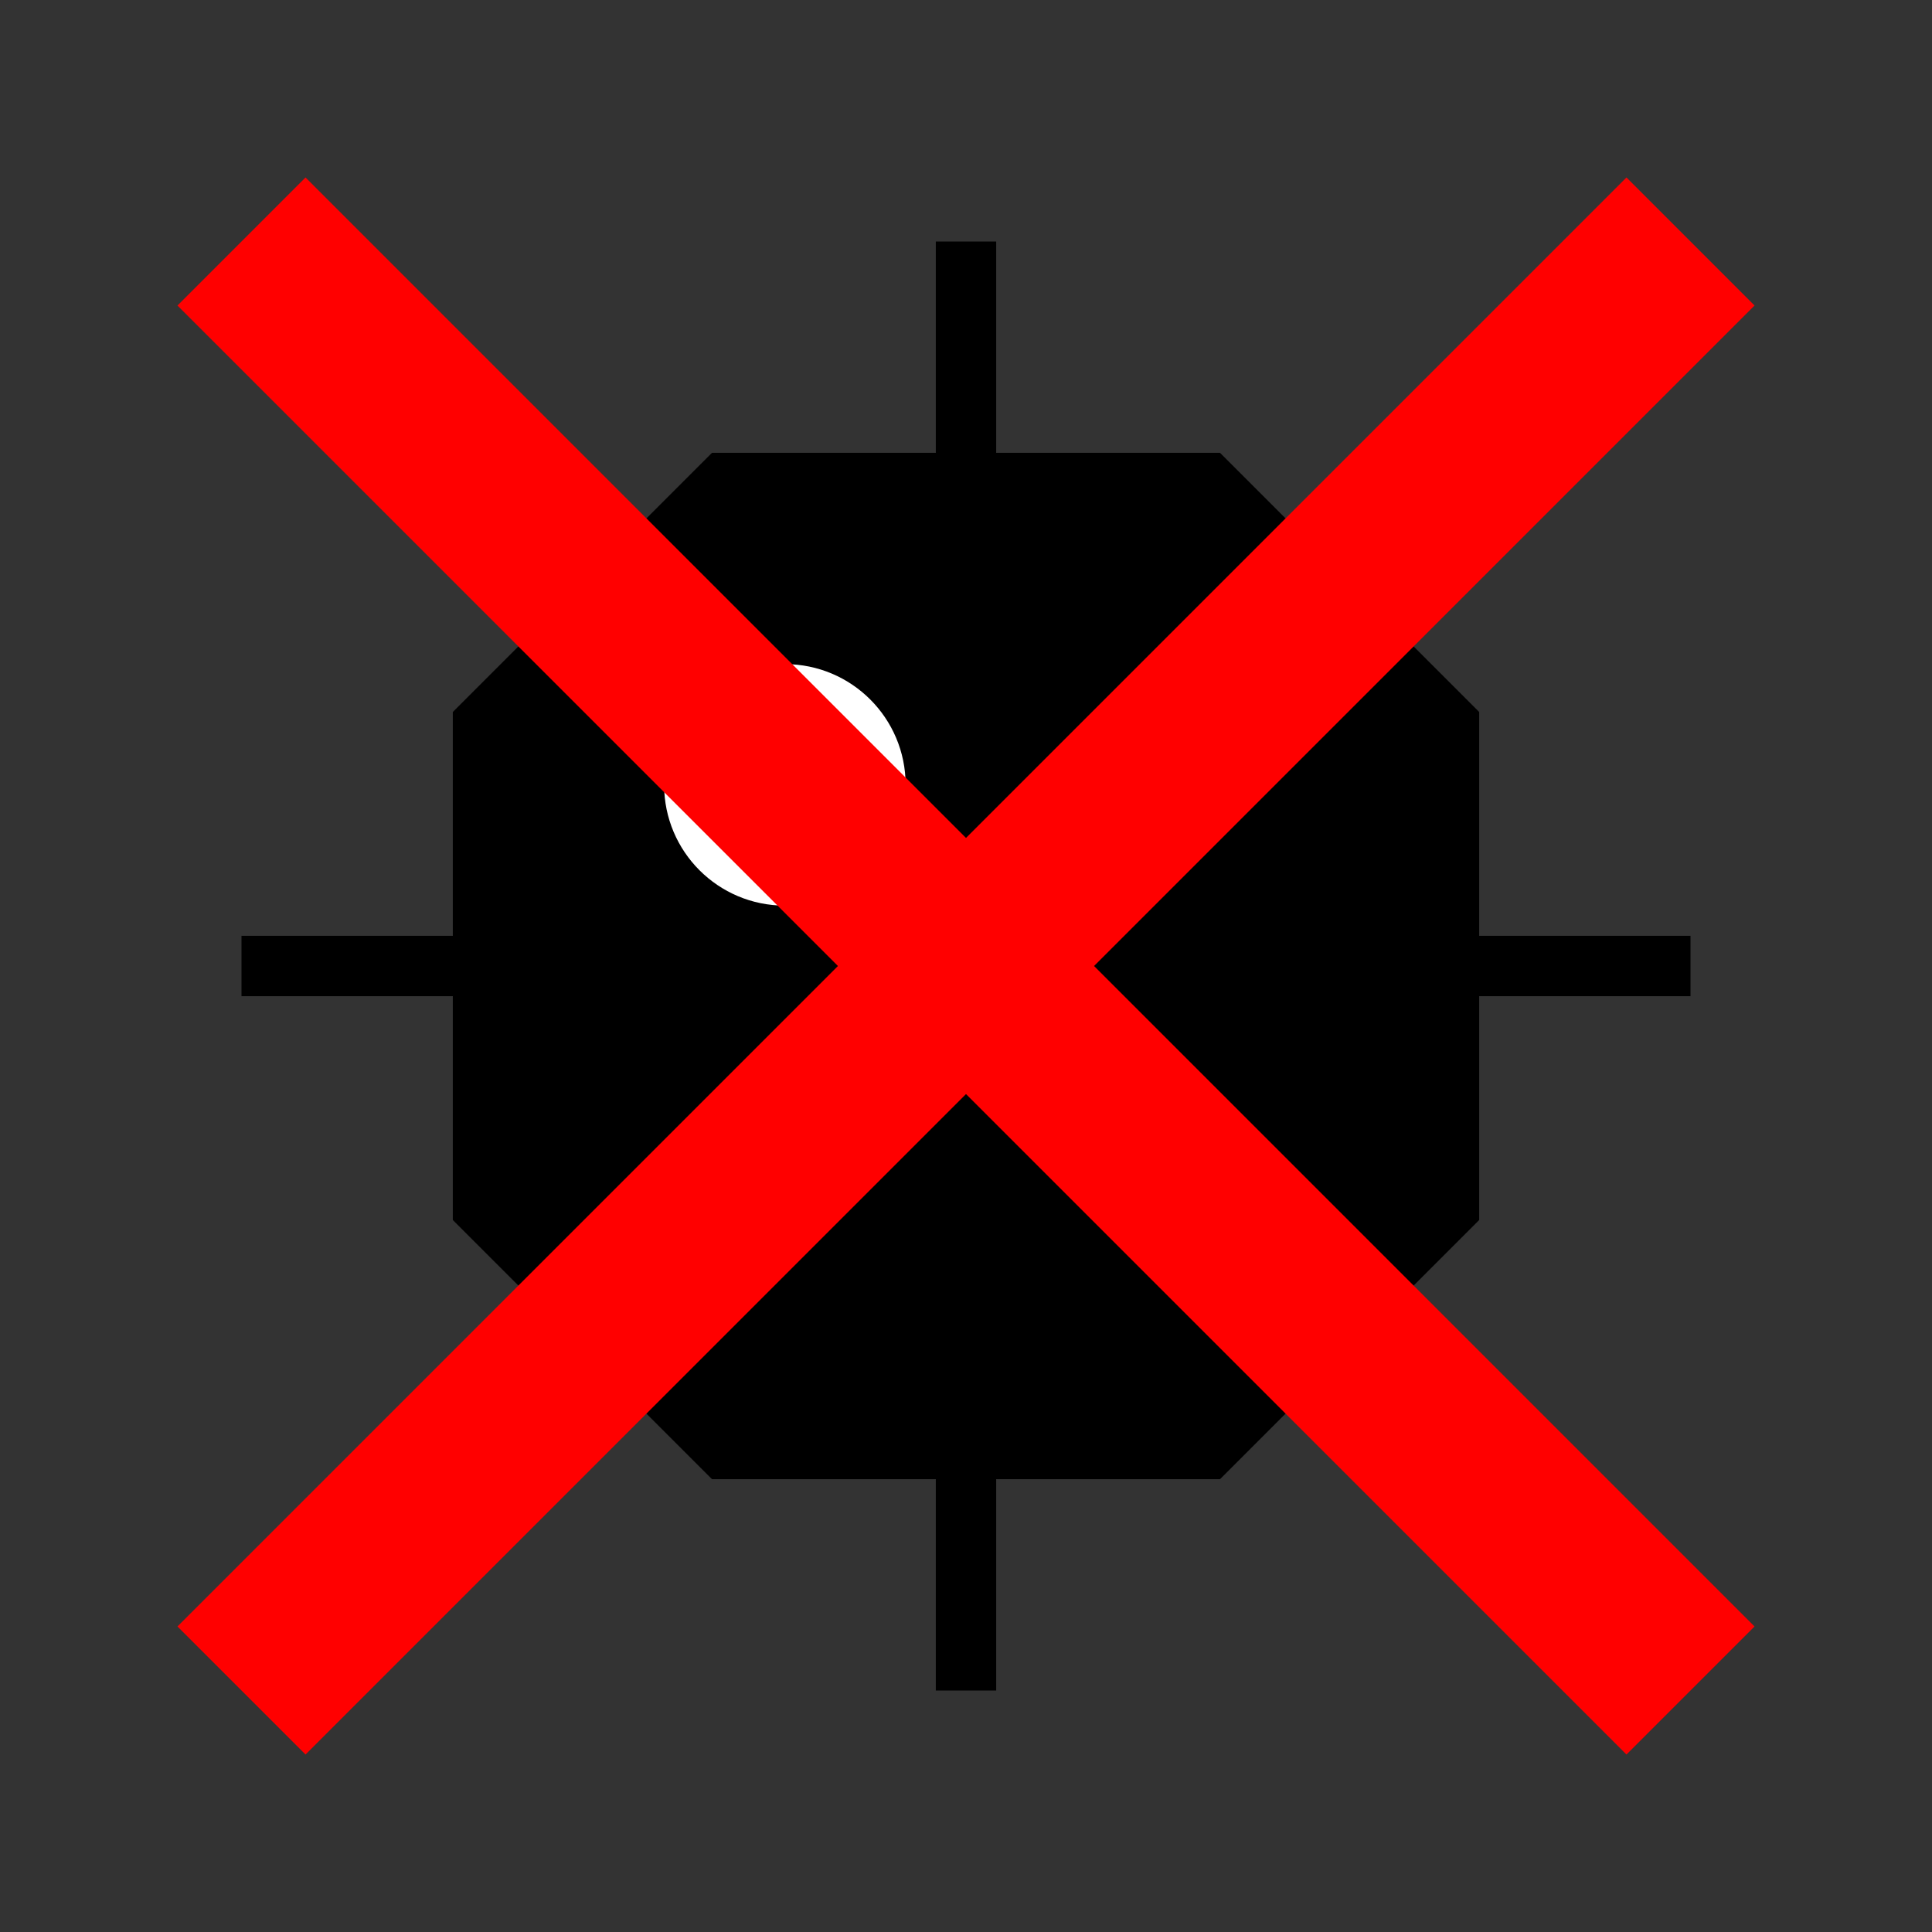 <svg xmlns="http://www.w3.org/2000/svg" viewBox="0 0 32 32" style=""><rect x="0" y="0" width="32" height="32" fill="#333333" stroke="none"/><rect id="backgroundrect" width="100%" height="100%" x="0" y="0" fill="none" stroke="none"/><path fill="#000" stroke="#000" d="M8,16 V12 L12,8 H20 L24,12 V20 L20,24 H12 L8,20 Z"/><path fill="none" stroke="#000" d="M8,8 L24,24 M24,8 L8,24 M16,4 V28 M4,16 H28"/><circle fill="#fff" stroke="none" cx="13" cy="13" r="2"/><path fill="none" stroke="#f00" stroke-width="3" d="M4,4 L28,28 M28,4 L4,28"/></svg>
